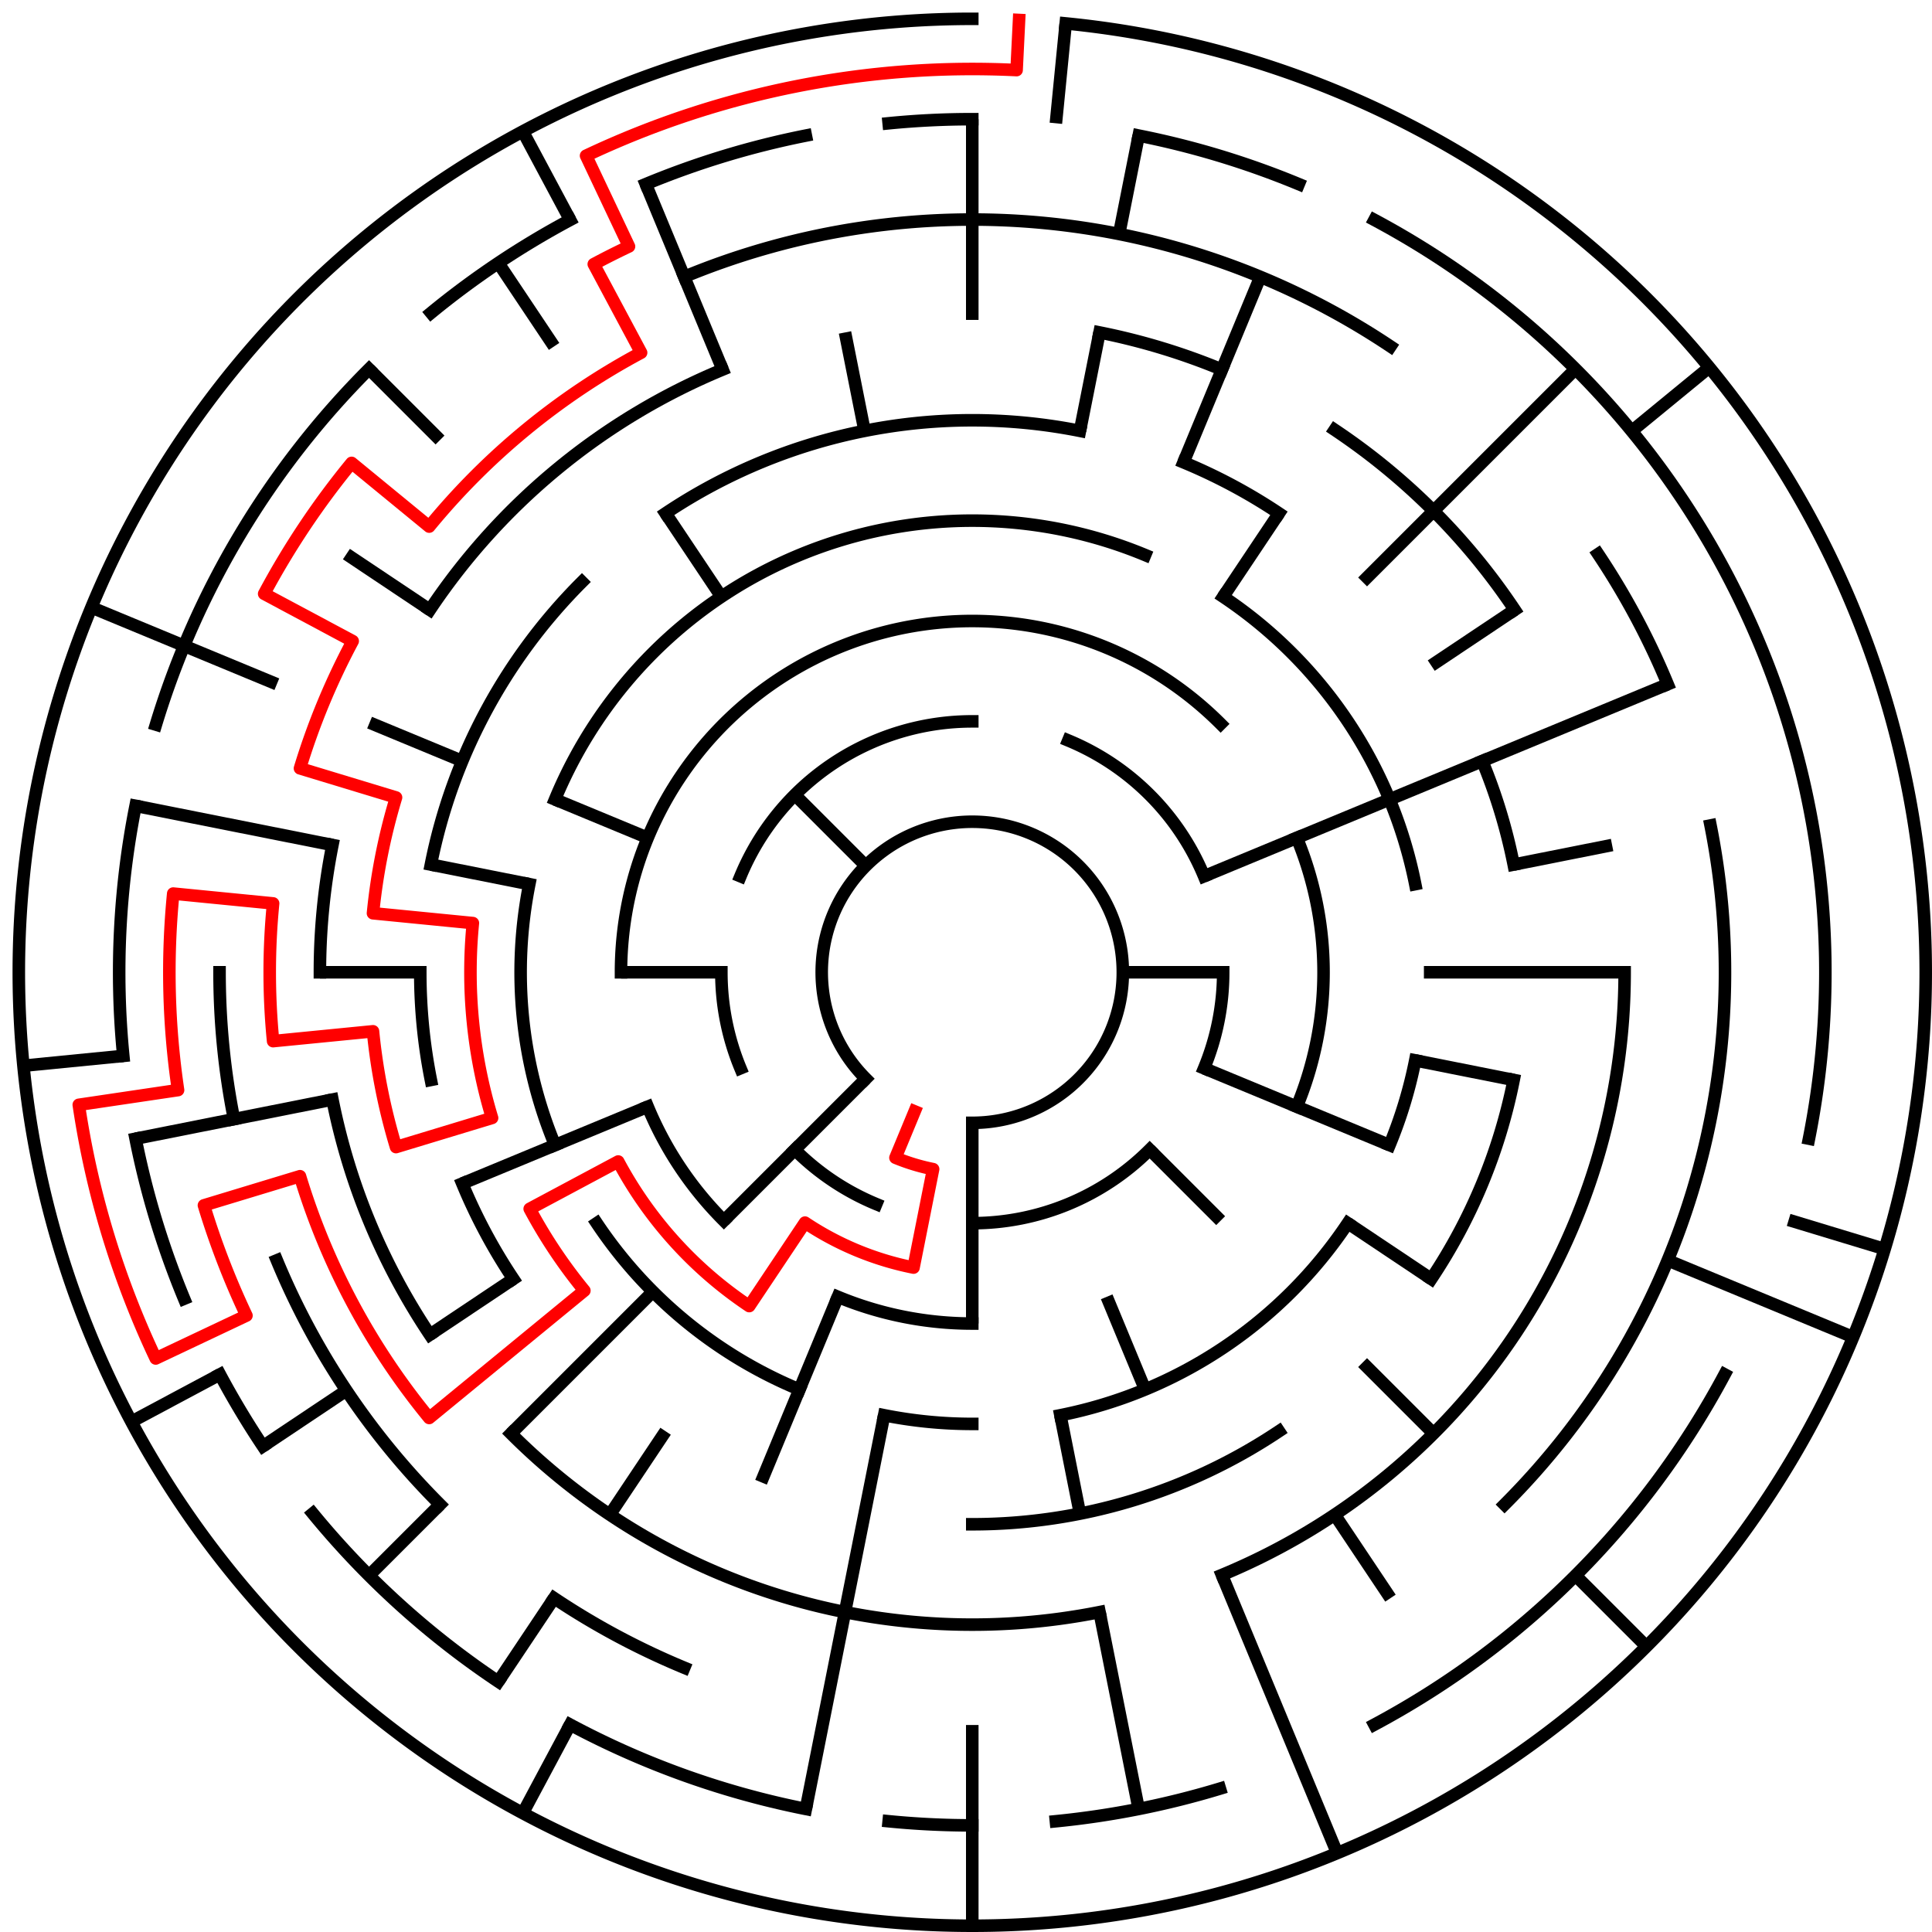 ﻿<?xml version="1.0" encoding="utf-8" standalone="no"?>
<!DOCTYPE svg PUBLIC "-//W3C//DTD SVG 1.1//EN" "http://www.w3.org/Graphics/SVG/1.1/DTD/svg11.dtd">
<svg width="308" height="308" version="1.1" xmlns="http://www.w3.org/2000/svg">
  <title>19 cells diameter theta maze</title>
  <g fill="none" stroke="#000000" stroke-width="2" stroke-linecap="square">
    <path d="M 138.029,171.971 A 24,24 0 1,1 155,179" />
    <path d="M 118.045,139.693 A 40,40 0 0,1 155,115" />
    <path d="M 170.307,118.045 A 40,40 0 0,1 191.955,139.693" />
    <path d="M 195,155 A 40,40 0 0,1 191.955,170.307" />
    <path d="M 183.284,183.284 A 40,40 0 0,1 155,195" />
    <path d="M 139.693,191.955 A 40,40 0 0,1 126.716,183.284" />
    <path d="M 118.045,170.307 A 40,40 0 0,1 115,155" />
    <path d="M 99,155 A 56,56 0 0,1 194.598,115.402" />
    <path d="M 206.737,133.57 A 56,56 0 0,1 206.737,176.43" />
    <path d="M 155,211 A 56,56 0 0,1 133.57,206.737" />
    <path d="M 115.402,194.598 A 56,56 0 0,1 103.263,176.43" />
    <path d="M 88.481,127.447 A 72,72 0 0,1 182.553,88.481" />
    <path d="M 195.001,95.134 A 72,72 0 0,1 225.617,140.953" />
    <path d="M 225.617,169.047 A 72,72 0 0,1 221.519,182.553" />
    <path d="M 214.866,195.001 A 72,72 0 0,1 169.047,225.617" />
    <path d="M 155,227 A 72,72 0 0,1 140.953,225.617" />
    <path d="M 127.447,221.519 A 72,72 0 0,1 95.134,195.001" />
    <path d="M 88.481,182.553 A 72,72 0 0,1 84.383,140.953" />
    <path d="M 106.11,81.831 A 88,88 0 0,1 172.168,68.691" />
    <path d="M 188.676,73.699 A 88,88 0 0,1 203.89,81.831" />
    <path d="M 236.301,121.324 A 88,88 0 0,1 241.309,137.832" />
    <path d="M 241.309,172.168 A 88,88 0 0,1 228.169,203.89" />
    <path d="M 203.89,228.169 A 88,88 0 0,1 155,243" />
    <path d="M 81.831,203.89 A 88,88 0 0,1 73.699,188.676" />
    <path d="M 68.691,172.168 A 88,88 0 0,1 67,155" />
    <path d="M 68.691,137.832 A 88,88 0 0,1 92.775,92.775" />
    <path d="M 175.289,52.998 A 104,104 0 0,1 194.799,58.917" />
    <path d="M 212.779,68.527 A 104,104 0 0,1 241.473,97.221" />
    <path d="M 259,155 A 104,104 0 0,1 194.799,251.083" />
    <path d="M 175.289,257.002 A 104,104 0 0,1 81.461,228.539" />
    <path d="M 68.527,212.779 A 104,104 0 0,1 52.998,175.289" />
    <path d="M 51,155 A 104,104 0 0,1 52.998,134.711" />
    <path d="M 68.527,97.221 A 104,104 0 0,1 115.201,58.917" />
    <path d="M 109.078,44.134 A 120,120 0 0,1 221.668,55.224" />
    <path d="M 254.776,88.332 A 120,120 0 0,1 265.866,109.078" />
    <path d="M 272.694,131.589 A 120,120 0 0,1 239.853,239.853" />
    <path d="M 109.078,265.866 A 120,120 0 0,1 88.332,254.776" />
    <path d="M 70.147,239.853 A 120,120 0 0,1 44.134,200.922" />
    <path d="M 37.306,178.411 A 120,120 0 0,1 35,155" />
    <path d="M 141.67,19.655 A 136,136 0 0,1 155,19" />
    <path d="M 181.532,21.613 A 136,136 0 0,1 207.045,29.352" />
    <path d="M 219.11,35.059 A 136,136 0 0,1 288.387,181.532" />
    <path d="M 274.941,219.11 A 136,136 0 0,1 219.11,274.941" />
    <path d="M 194.479,285.144 A 136,136 0 0,1 168.33,290.345" />
    <path d="M 155,291 A 136,136 0 0,1 141.67,290.345" />
    <path d="M 128.468,288.387 A 136,136 0 0,1 90.89,274.941" />
    <path d="M 79.442,268.08 A 136,136 0 0,1 49.871,241.277" />
    <path d="M 41.92,230.558 A 136,136 0 0,1 35.059,219.11" />
    <path d="M 29.352,207.045 A 136,136 0 0,1 21.613,181.532" />
    <path d="M 19.655,168.33 A 136,136 0 0,1 21.613,128.468" />
    <path d="M 24.856,115.521 A 136,136 0 0,1 58.833,58.833" />
    <path d="M 68.723,49.871 A 136,136 0 0,1 90.89,35.059" />
    <path d="M 102.955,29.352 A 136,136 0 0,1 128.468,21.613" />
    <path d="M 169.899,3.732 A 152,152 0 1,1 155,3" />
  </g>
  <g fill="none" stroke="#000000" stroke-width="2" stroke-linecap="butt">
    <line x1="155" y1="19" x2="155" y2="51" />
    <line x1="169.899" y1="3.732" x2="168.33" y2="19.655" />
    <line x1="181.532" y1="21.613" x2="178.411" y2="37.306" />
    <line x1="175.289" y1="52.998" x2="172.168" y2="68.691" />
    <line x1="200.922" y1="44.134" x2="188.676" y2="73.699" />
    <line x1="203.89" y1="81.831" x2="195.001" y2="95.134" />
    <line x1="251.167" y1="58.833" x2="217.225" y2="92.775" />
    <line x1="272.498" y1="58.572" x2="260.129" y2="68.723" />
    <line x1="241.473" y1="97.221" x2="228.169" y2="106.11" />
    <line x1="265.866" y1="109.078" x2="191.955" y2="139.693" />
    <line x1="257.002" y1="134.711" x2="241.309" y2="137.832" />
    <line x1="259" y1="155" x2="227" y2="155" />
    <line x1="195" y1="155" x2="179" y2="155" />
    <line x1="241.309" y1="172.168" x2="225.617" y2="169.047" />
    <line x1="300.455" y1="199.123" x2="285.144" y2="194.479" />
    <line x1="295.43" y1="213.168" x2="265.866" y2="200.922" />
    <line x1="221.519" y1="182.553" x2="191.955" y2="170.307" />
    <line x1="228.169" y1="203.89" x2="214.866" y2="195.001" />
    <line x1="262.48" y1="262.48" x2="251.167" y2="251.167" />
    <line x1="228.539" y1="228.539" x2="217.225" y2="217.225" />
    <line x1="194.598" y1="194.598" x2="183.284" y2="183.284" />
    <line x1="221.668" y1="254.776" x2="212.779" y2="241.473" />
    <line x1="213.168" y1="295.43" x2="194.799" y2="251.083" />
    <line x1="182.553" y1="221.519" x2="176.43" y2="206.737" />
    <line x1="181.532" y1="288.387" x2="175.289" y2="257.002" />
    <line x1="172.168" y1="241.309" x2="169.047" y2="225.617" />
    <line x1="155" y1="307" x2="155" y2="275" />
    <line x1="155" y1="211" x2="155" y2="179" />
    <line x1="128.468" y1="288.387" x2="140.953" y2="225.617" />
    <line x1="121.324" y1="236.301" x2="133.57" y2="206.737" />
    <line x1="83.348" y1="289.052" x2="90.89" y2="274.941" />
    <line x1="79.442" y1="268.08" x2="88.332" y2="254.776" />
    <line x1="97.221" y1="241.473" x2="106.11" y2="228.169" />
    <line x1="58.833" y1="251.167" x2="70.147" y2="239.853" />
    <line x1="81.461" y1="228.539" x2="104.088" y2="205.912" />
    <line x1="115.402" y1="194.598" x2="138.029" y2="171.971" />
    <line x1="41.92" y1="230.558" x2="55.224" y2="221.668" />
    <line x1="68.527" y1="212.779" x2="81.831" y2="203.89" />
    <line x1="20.948" y1="226.652" x2="35.059" y2="219.11" />
    <line x1="73.699" y1="188.676" x2="103.263" y2="176.43" />
    <line x1="21.613" y1="181.532" x2="52.998" y2="175.289" />
    <line x1="3.732" y1="169.899" x2="19.655" y2="168.33" />
    <line x1="51" y1="155" x2="67" y2="155" />
    <line x1="99" y1="155" x2="115" y2="155" />
    <line x1="21.613" y1="128.468" x2="52.998" y2="134.711" />
    <line x1="68.691" y1="137.832" x2="84.383" y2="140.953" />
    <line x1="14.57" y1="96.832" x2="44.134" y2="109.078" />
    <line x1="58.917" y1="115.201" x2="73.699" y2="121.324" />
    <line x1="88.481" y1="127.447" x2="103.263" y2="133.57" />
    <line x1="55.224" y1="88.332" x2="68.527" y2="97.221" />
    <line x1="58.833" y1="58.833" x2="70.147" y2="70.147" />
    <line x1="126.716" y1="126.716" x2="138.029" y2="138.029" />
    <line x1="79.442" y1="41.92" x2="88.332" y2="55.224" />
    <line x1="106.11" y1="81.831" x2="114.999" y2="95.134" />
    <line x1="83.348" y1="20.948" x2="90.89" y2="35.059" />
    <line x1="102.955" y1="29.352" x2="115.201" y2="58.917" />
    <line x1="134.711" y1="52.998" x2="137.832" y2="68.691" />
  </g>
  <path fill="none" stroke="#ff0000" stroke-width="2" stroke-linecap="square" stroke-linejoin="round" d="M 162.458,3.183 L 162.066,11.173 A 144,144 0 0,0 93.432,24.826 L 100.273,39.289 A 128,128 0 0,0 94.661,42.114 L 102.204,56.225 A 112,112 0 0,0 68.423,83.948 L 56.055,73.798 A 128,128 0 0,0 42.114,94.661 L 56.225,102.204 A 112,112 0 0,0 47.823,122.488 L 63.134,127.133 A 96,96 0 0,0 59.462,145.59 L 75.385,147.159 A 80,80 0 0,0 78.445,178.223 L 63.134,182.867 A 96,96 0 0,1 59.462,164.41 L 43.539,165.978 A 112,112 0 0,1 43.539,144.022 L 27.616,142.454 A 128,128 0 0,0 28.385,173.782 L 12.559,176.129 A 144,144 0 0,0 24.826,216.568 L 39.289,209.727 A 128,128 0 0,1 32.512,192.156 L 47.823,187.512 A 112,112 0 0,0 68.423,226.052 L 93.159,205.751 A 80,80 0 0,1 84.446,192.712 L 98.557,185.169 A 64,64 0 0,0 119.444,208.214 L 128.333,194.911 A 48,48 0 0,0 145.636,202.078 L 148.757,186.385 A 32,32 0 0,1 142.754,184.564 L 145.816,177.173" />
  <type>Circular</type>
</svg>